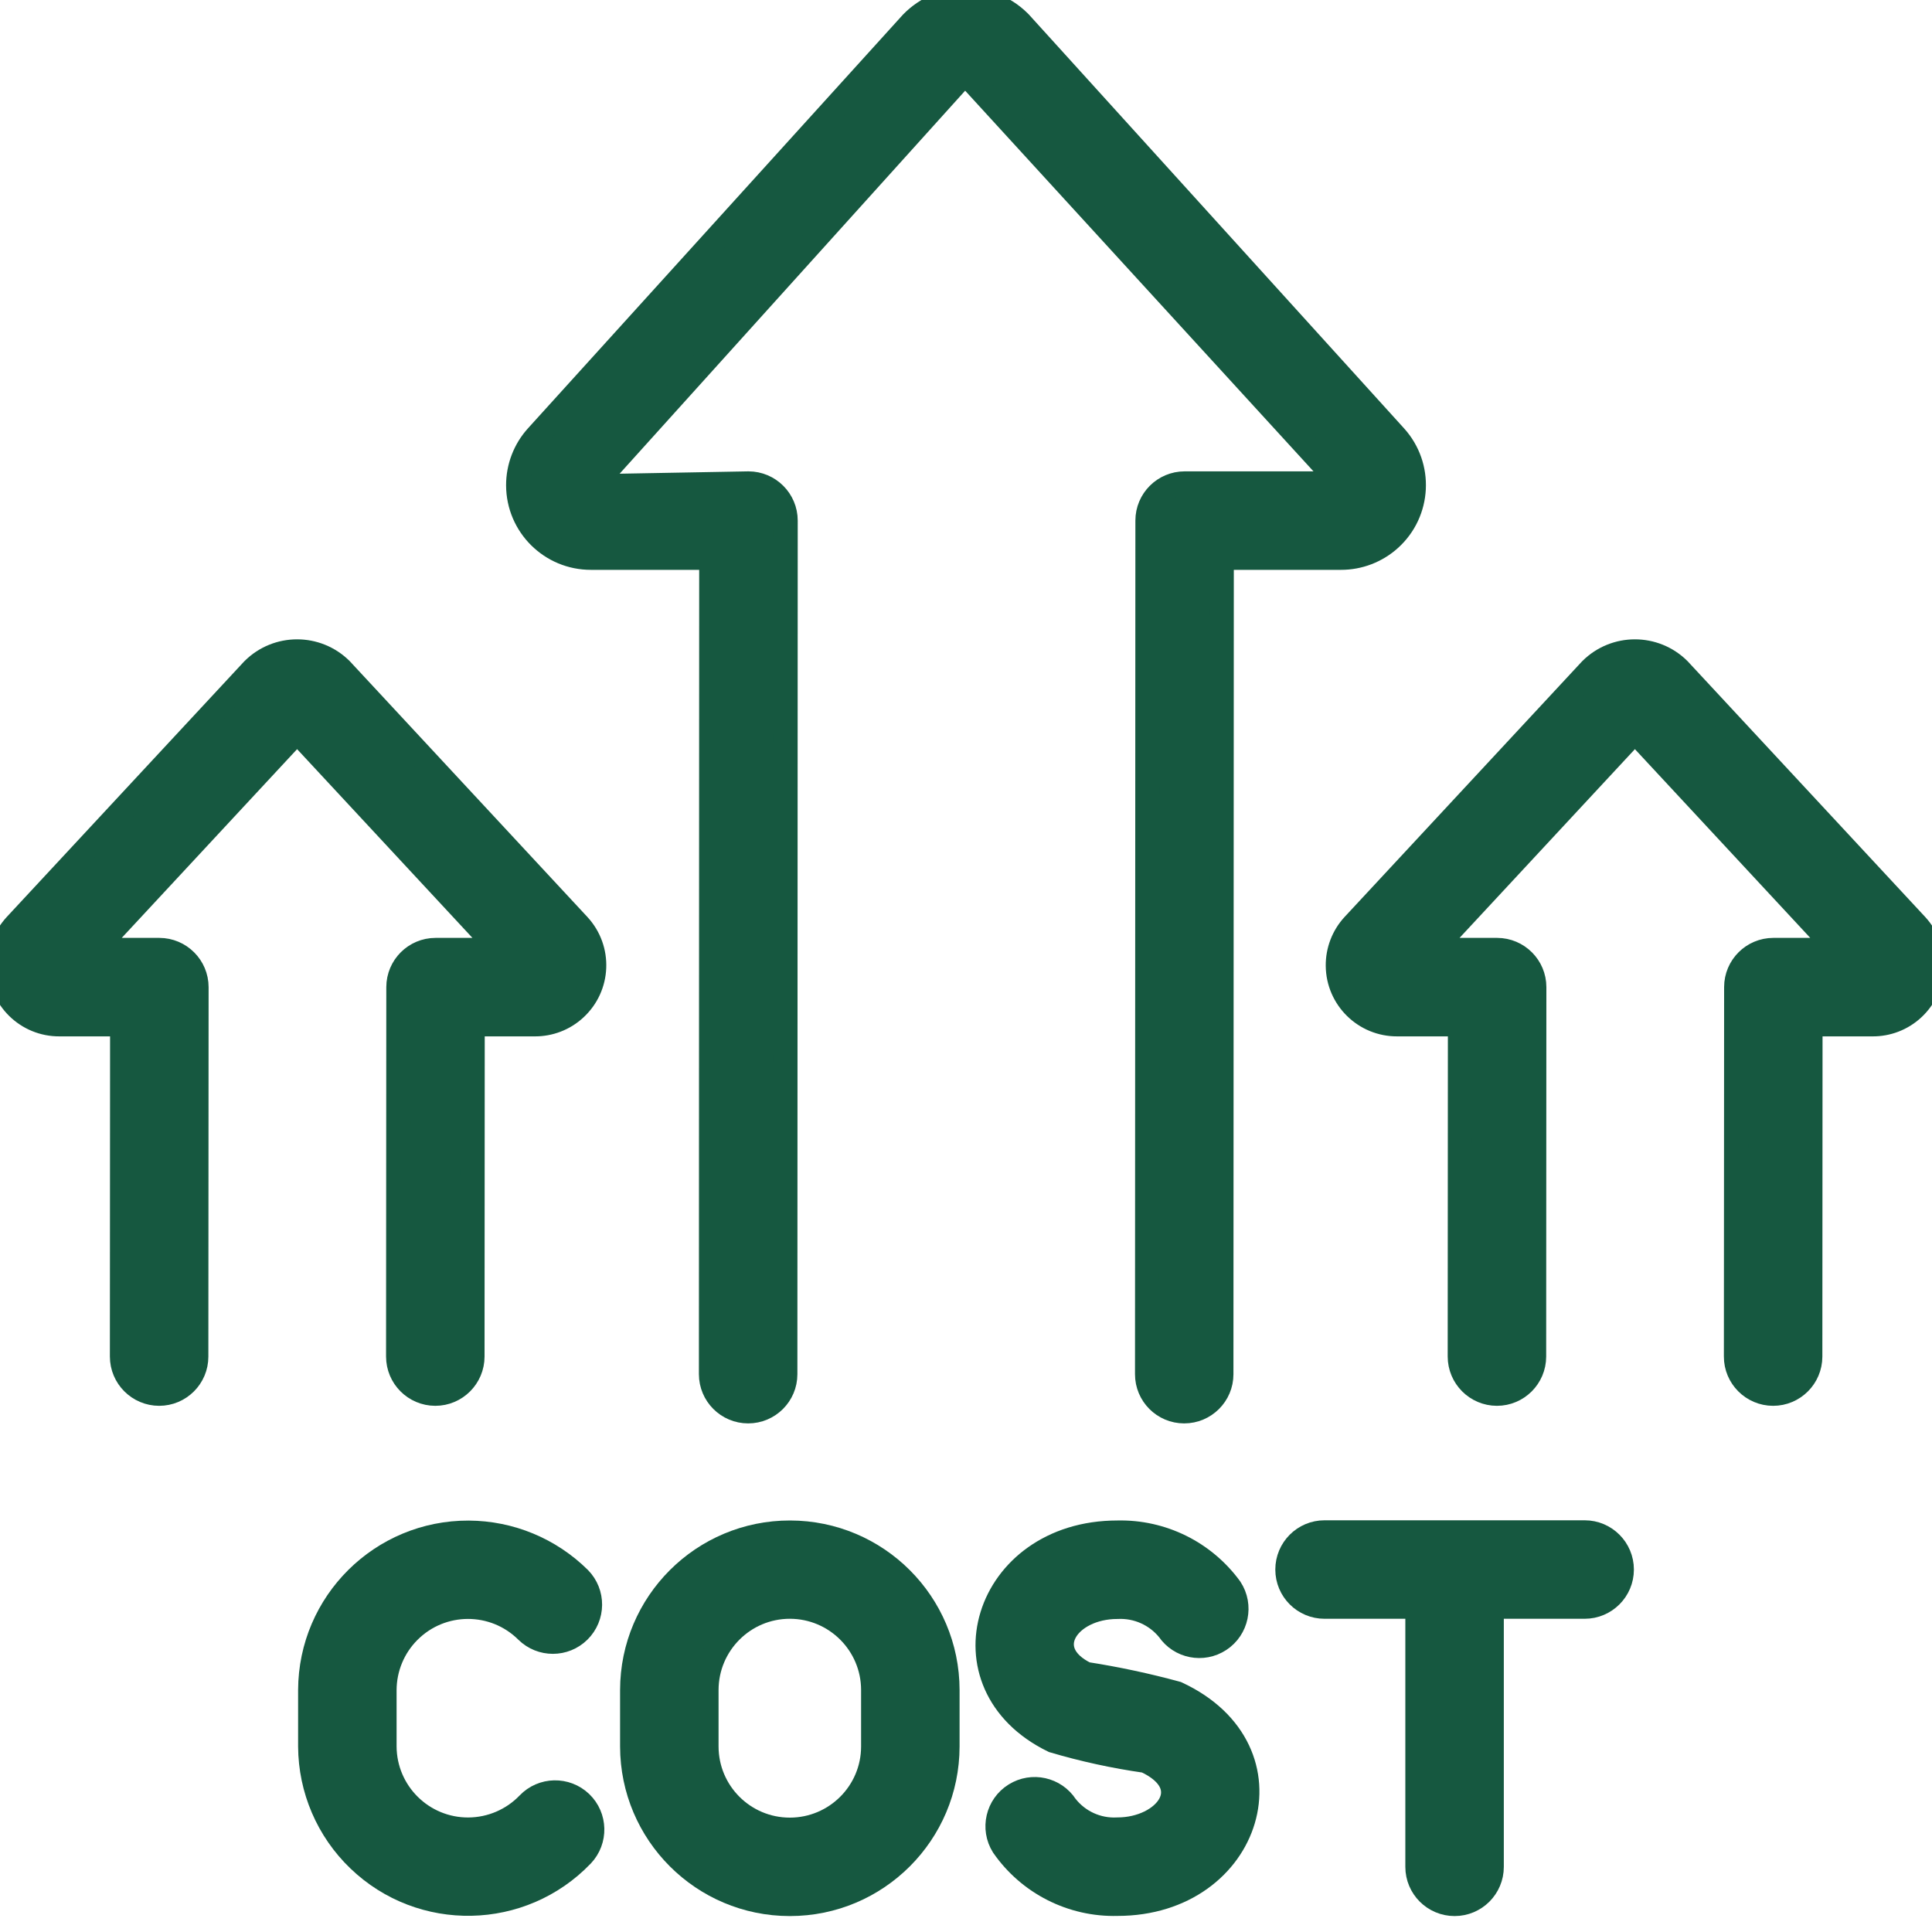 <svg width="40" height="40" viewBox="0 0 40 40" fill="none" xmlns="http://www.w3.org/2000/svg">
<g clip-path="url(#clip0_2405_694)">
<path d="M24.517 29.22C24.092 29.22 23.748 28.875 23.749 28.45L23.757 10.777C23.757 10.353 24.102 10.009 24.526 10.009H27.762L19.981 1.506L12.257 10.068L15.496 10.009C15.921 10.009 16.266 10.354 16.266 10.779L16.259 28.452C16.259 28.876 15.914 29.22 15.49 29.22C15.065 29.22 14.72 28.875 14.72 28.45L14.726 11.548H12.238C11.407 11.551 10.731 10.88 10.728 10.049C10.727 9.674 10.866 9.312 11.117 9.035L18.879 0.472C19.483 -0.147 20.474 -0.159 21.093 0.445C21.102 0.454 21.111 0.463 21.12 0.472L28.883 9.035C29.441 9.651 29.393 10.602 28.777 11.159C28.499 11.41 28.137 11.549 27.762 11.548H25.295L25.287 28.452C25.287 28.876 24.942 29.22 24.517 29.22Z" fill="#165840"/>
<path d="M32.809 31.726H27.423C26.998 31.726 26.654 32.071 26.654 32.496C26.654 32.921 26.998 33.265 27.423 33.265H29.346V38.651C29.346 39.076 29.691 39.42 30.116 39.42C30.541 39.42 30.885 39.076 30.885 38.651V33.265H32.809C33.233 33.265 33.578 32.921 33.578 32.496C33.578 32.071 33.234 31.726 32.809 31.726Z" fill="#165840"/>
<path d="M36.71 28.856C37.135 28.856 37.479 28.512 37.48 28.087L37.484 21.207H38.765C39.076 21.21 39.376 21.095 39.605 20.884C40.102 20.427 40.135 19.653 39.677 19.156L34.761 13.864C34.257 13.361 33.441 13.361 32.937 13.864L28.02 19.156C27.81 19.384 27.695 19.685 27.698 19.995C27.704 20.671 28.257 21.213 28.933 21.207H30.227L30.223 28.085C30.223 28.51 30.567 28.855 30.992 28.856C31.416 28.856 31.761 28.512 31.762 28.087L31.766 20.438C31.766 20.013 31.422 19.669 30.997 19.668H29.645L33.849 15.143L38.053 19.668H36.715C36.291 19.668 35.946 20.012 35.946 20.437L35.941 28.085C35.94 28.51 36.285 28.855 36.71 28.856Z" fill="#165840"/>
<path d="M9.012 28.856C8.587 28.855 8.243 28.51 8.243 28.085L8.248 20.437C8.249 20.012 8.593 19.668 9.018 19.668H10.355L6.151 15.143L1.947 19.668H3.299C3.724 19.669 4.068 20.013 4.069 20.438L4.064 28.087C4.064 28.512 3.719 28.856 3.295 28.856C2.87 28.855 2.525 28.51 2.525 28.085L2.529 21.207H1.235C0.559 21.213 0.006 20.671 5.64475e-05 19.995C-0.003 19.685 0.112 19.384 0.322 19.156L5.239 13.864C5.743 13.361 6.559 13.361 7.063 13.864L11.979 19.156C12.437 19.653 12.405 20.427 11.907 20.884C11.679 21.095 11.378 21.21 11.067 21.207H9.786L9.782 28.087C9.781 28.512 9.436 28.856 9.012 28.856Z" fill="#165840"/>
<path fill-rule="evenodd" clip-rule="evenodd" d="M16.351 39.42H16.355C18.156 39.419 19.615 37.959 19.617 36.159V34.989C19.614 33.19 18.157 31.733 16.358 31.73C14.555 31.727 13.091 33.186 13.088 34.989V36.159C13.091 37.959 14.55 39.419 16.351 39.42ZM14.627 34.989C14.629 34.036 15.402 33.264 16.355 33.265C17.306 33.267 18.077 34.038 18.078 34.989V36.159C18.077 37.11 17.306 37.88 16.355 37.882H16.351C15.399 37.881 14.628 37.11 14.627 36.159V34.989Z" fill="#165840"/>
<path d="M6.422 36.159V34.989C6.429 33.183 7.898 31.725 9.704 31.732C10.563 31.736 11.385 32.077 11.995 32.681C12.293 32.984 12.289 33.471 11.986 33.77C11.687 34.064 11.208 34.065 10.908 33.771C10.231 33.098 9.137 33.101 8.464 33.778C8.143 34.1 7.963 34.535 7.961 34.989V36.159C7.966 37.114 8.744 37.884 9.699 37.879C10.167 37.876 10.614 37.684 10.938 37.347C11.232 37.04 11.719 37.03 12.026 37.324C12.331 37.617 12.342 38.102 12.051 38.409C10.8 39.712 8.73 39.755 7.428 38.504C6.789 37.891 6.426 37.044 6.422 36.159Z" fill="#165840"/>
<path d="M20.769 38.218C21.305 38.991 22.195 39.442 23.135 39.417C25.9 39.417 26.904 36.238 24.364 35.06C23.745 34.891 23.117 34.757 22.482 34.658C21.495 34.176 22.109 33.269 23.135 33.269C23.544 33.249 23.938 33.425 24.195 33.742C24.431 34.089 24.901 34.182 25.252 33.952C25.607 33.719 25.706 33.243 25.474 32.887C24.932 32.141 24.058 31.708 23.135 31.73C20.382 31.73 19.412 34.873 21.808 36.04C22.433 36.225 23.072 36.364 23.718 36.456C24.836 36.974 24.133 37.878 23.135 37.878C22.721 37.9 22.323 37.719 22.068 37.392C21.839 37.04 21.371 36.936 21.015 37.158C20.654 37.383 20.544 37.858 20.769 38.218Z" fill="#165840"/>
<path d="M24.517 29.22C24.092 29.22 23.748 28.875 23.749 28.45L23.757 10.777C23.757 10.353 24.102 10.009 24.526 10.009H27.762L19.981 1.506L12.257 10.068L15.496 10.009C15.921 10.009 16.266 10.354 16.266 10.779L16.259 28.452C16.259 28.876 15.914 29.22 15.49 29.22C15.065 29.22 14.72 28.875 14.72 28.45L14.726 11.548H12.238C11.407 11.551 10.731 10.88 10.728 10.049C10.727 9.674 10.866 9.312 11.117 9.035L18.879 0.472C19.483 -0.147 20.474 -0.159 21.093 0.445C21.102 0.454 21.111 0.463 21.12 0.472L28.883 9.035C29.441 9.651 29.393 10.602 28.777 11.159C28.499 11.41 28.137 11.549 27.762 11.548H25.295L25.287 28.452C25.287 28.876 24.942 29.22 24.517 29.22Z" stroke="#165840" stroke-width="0.5"/>
<path d="M32.809 31.726H27.423C26.998 31.726 26.654 32.071 26.654 32.496C26.654 32.921 26.998 33.265 27.423 33.265H29.346V38.651C29.346 39.076 29.691 39.42 30.116 39.42C30.541 39.42 30.885 39.076 30.885 38.651V33.265H32.809C33.233 33.265 33.578 32.921 33.578 32.496C33.578 32.071 33.234 31.726 32.809 31.726Z" stroke="#165840" stroke-width="0.5"/>
<path d="M36.71 28.856C37.135 28.856 37.479 28.512 37.48 28.087L37.484 21.207H38.765C39.076 21.21 39.376 21.095 39.605 20.884C40.102 20.427 40.135 19.653 39.677 19.156L34.761 13.864C34.257 13.361 33.441 13.361 32.937 13.864L28.02 19.156C27.81 19.384 27.695 19.685 27.698 19.995C27.704 20.671 28.257 21.213 28.933 21.207H30.227L30.223 28.085C30.223 28.51 30.567 28.855 30.992 28.856C31.416 28.856 31.761 28.512 31.762 28.087L31.766 20.438C31.766 20.013 31.422 19.669 30.997 19.668H29.645L33.849 15.143L38.053 19.668H36.715C36.291 19.668 35.946 20.012 35.946 20.437L35.941 28.085C35.94 28.51 36.285 28.855 36.71 28.856Z" stroke="#165840" stroke-width="0.5"/>
<path d="M9.012 28.856C8.587 28.855 8.243 28.51 8.243 28.085L8.248 20.437C8.249 20.012 8.593 19.668 9.018 19.668H10.355L6.151 15.143L1.947 19.668H3.299C3.724 19.669 4.068 20.013 4.069 20.438L4.064 28.087C4.064 28.512 3.719 28.856 3.295 28.856C2.87 28.855 2.525 28.51 2.525 28.085L2.529 21.207H1.235C0.559 21.213 0.006 20.671 5.64475e-05 19.995C-0.003 19.685 0.112 19.384 0.322 19.156L5.239 13.864C5.743 13.361 6.559 13.361 7.063 13.864L11.979 19.156C12.437 19.653 12.405 20.427 11.907 20.884C11.679 21.095 11.378 21.21 11.067 21.207H9.786L9.782 28.087C9.781 28.512 9.436 28.856 9.012 28.856Z" stroke="#165840" stroke-width="0.5"/>
<path fill-rule="evenodd" clip-rule="evenodd" d="M16.351 39.42H16.355C18.156 39.419 19.615 37.959 19.617 36.159V34.989C19.614 33.19 18.157 31.733 16.358 31.73C14.555 31.727 13.091 33.186 13.088 34.989V36.159C13.091 37.959 14.55 39.419 16.351 39.42ZM14.627 34.989C14.629 34.036 15.402 33.264 16.355 33.265C17.306 33.267 18.077 34.038 18.078 34.989V36.159C18.077 37.11 17.306 37.88 16.355 37.882H16.351C15.399 37.881 14.628 37.11 14.627 36.159V34.989Z" stroke="#165840" stroke-width="0.5"/>
<path d="M6.422 36.159V34.989C6.429 33.183 7.898 31.725 9.704 31.732C10.563 31.736 11.385 32.077 11.995 32.681C12.293 32.984 12.289 33.471 11.986 33.77C11.687 34.064 11.208 34.065 10.908 33.771C10.231 33.098 9.137 33.101 8.464 33.778C8.143 34.1 7.963 34.535 7.961 34.989V36.159C7.966 37.114 8.744 37.884 9.699 37.879C10.167 37.876 10.614 37.684 10.938 37.347C11.232 37.04 11.719 37.03 12.026 37.324C12.331 37.617 12.342 38.102 12.051 38.409C10.8 39.712 8.73 39.755 7.428 38.504C6.789 37.891 6.426 37.044 6.422 36.159Z" stroke="#165840" stroke-width="0.5"/>
<path d="M20.769 38.218C21.305 38.991 22.195 39.442 23.135 39.417C25.9 39.417 26.904 36.238 24.364 35.06C23.745 34.891 23.117 34.757 22.482 34.658C21.495 34.176 22.109 33.269 23.135 33.269C23.544 33.249 23.938 33.425 24.195 33.742C24.431 34.089 24.901 34.182 25.252 33.952C25.607 33.719 25.706 33.243 25.474 32.887C24.932 32.141 24.058 31.708 23.135 31.73C20.382 31.73 19.412 34.873 21.808 36.04C22.433 36.225 23.072 36.364 23.718 36.456C24.836 36.974 24.133 37.878 23.135 37.878C22.721 37.9 22.323 37.719 22.068 37.392C21.839 37.04 21.371 36.936 21.015 37.158C20.654 37.383 20.544 37.858 20.769 38.218Z" stroke="#165840" stroke-width="0.5"/>
</g>
<defs>
<clipPath id="clip0_2405_694">
<rect width="40" height="40" fill="white"/>
</clipPath>
</defs>
</svg>
